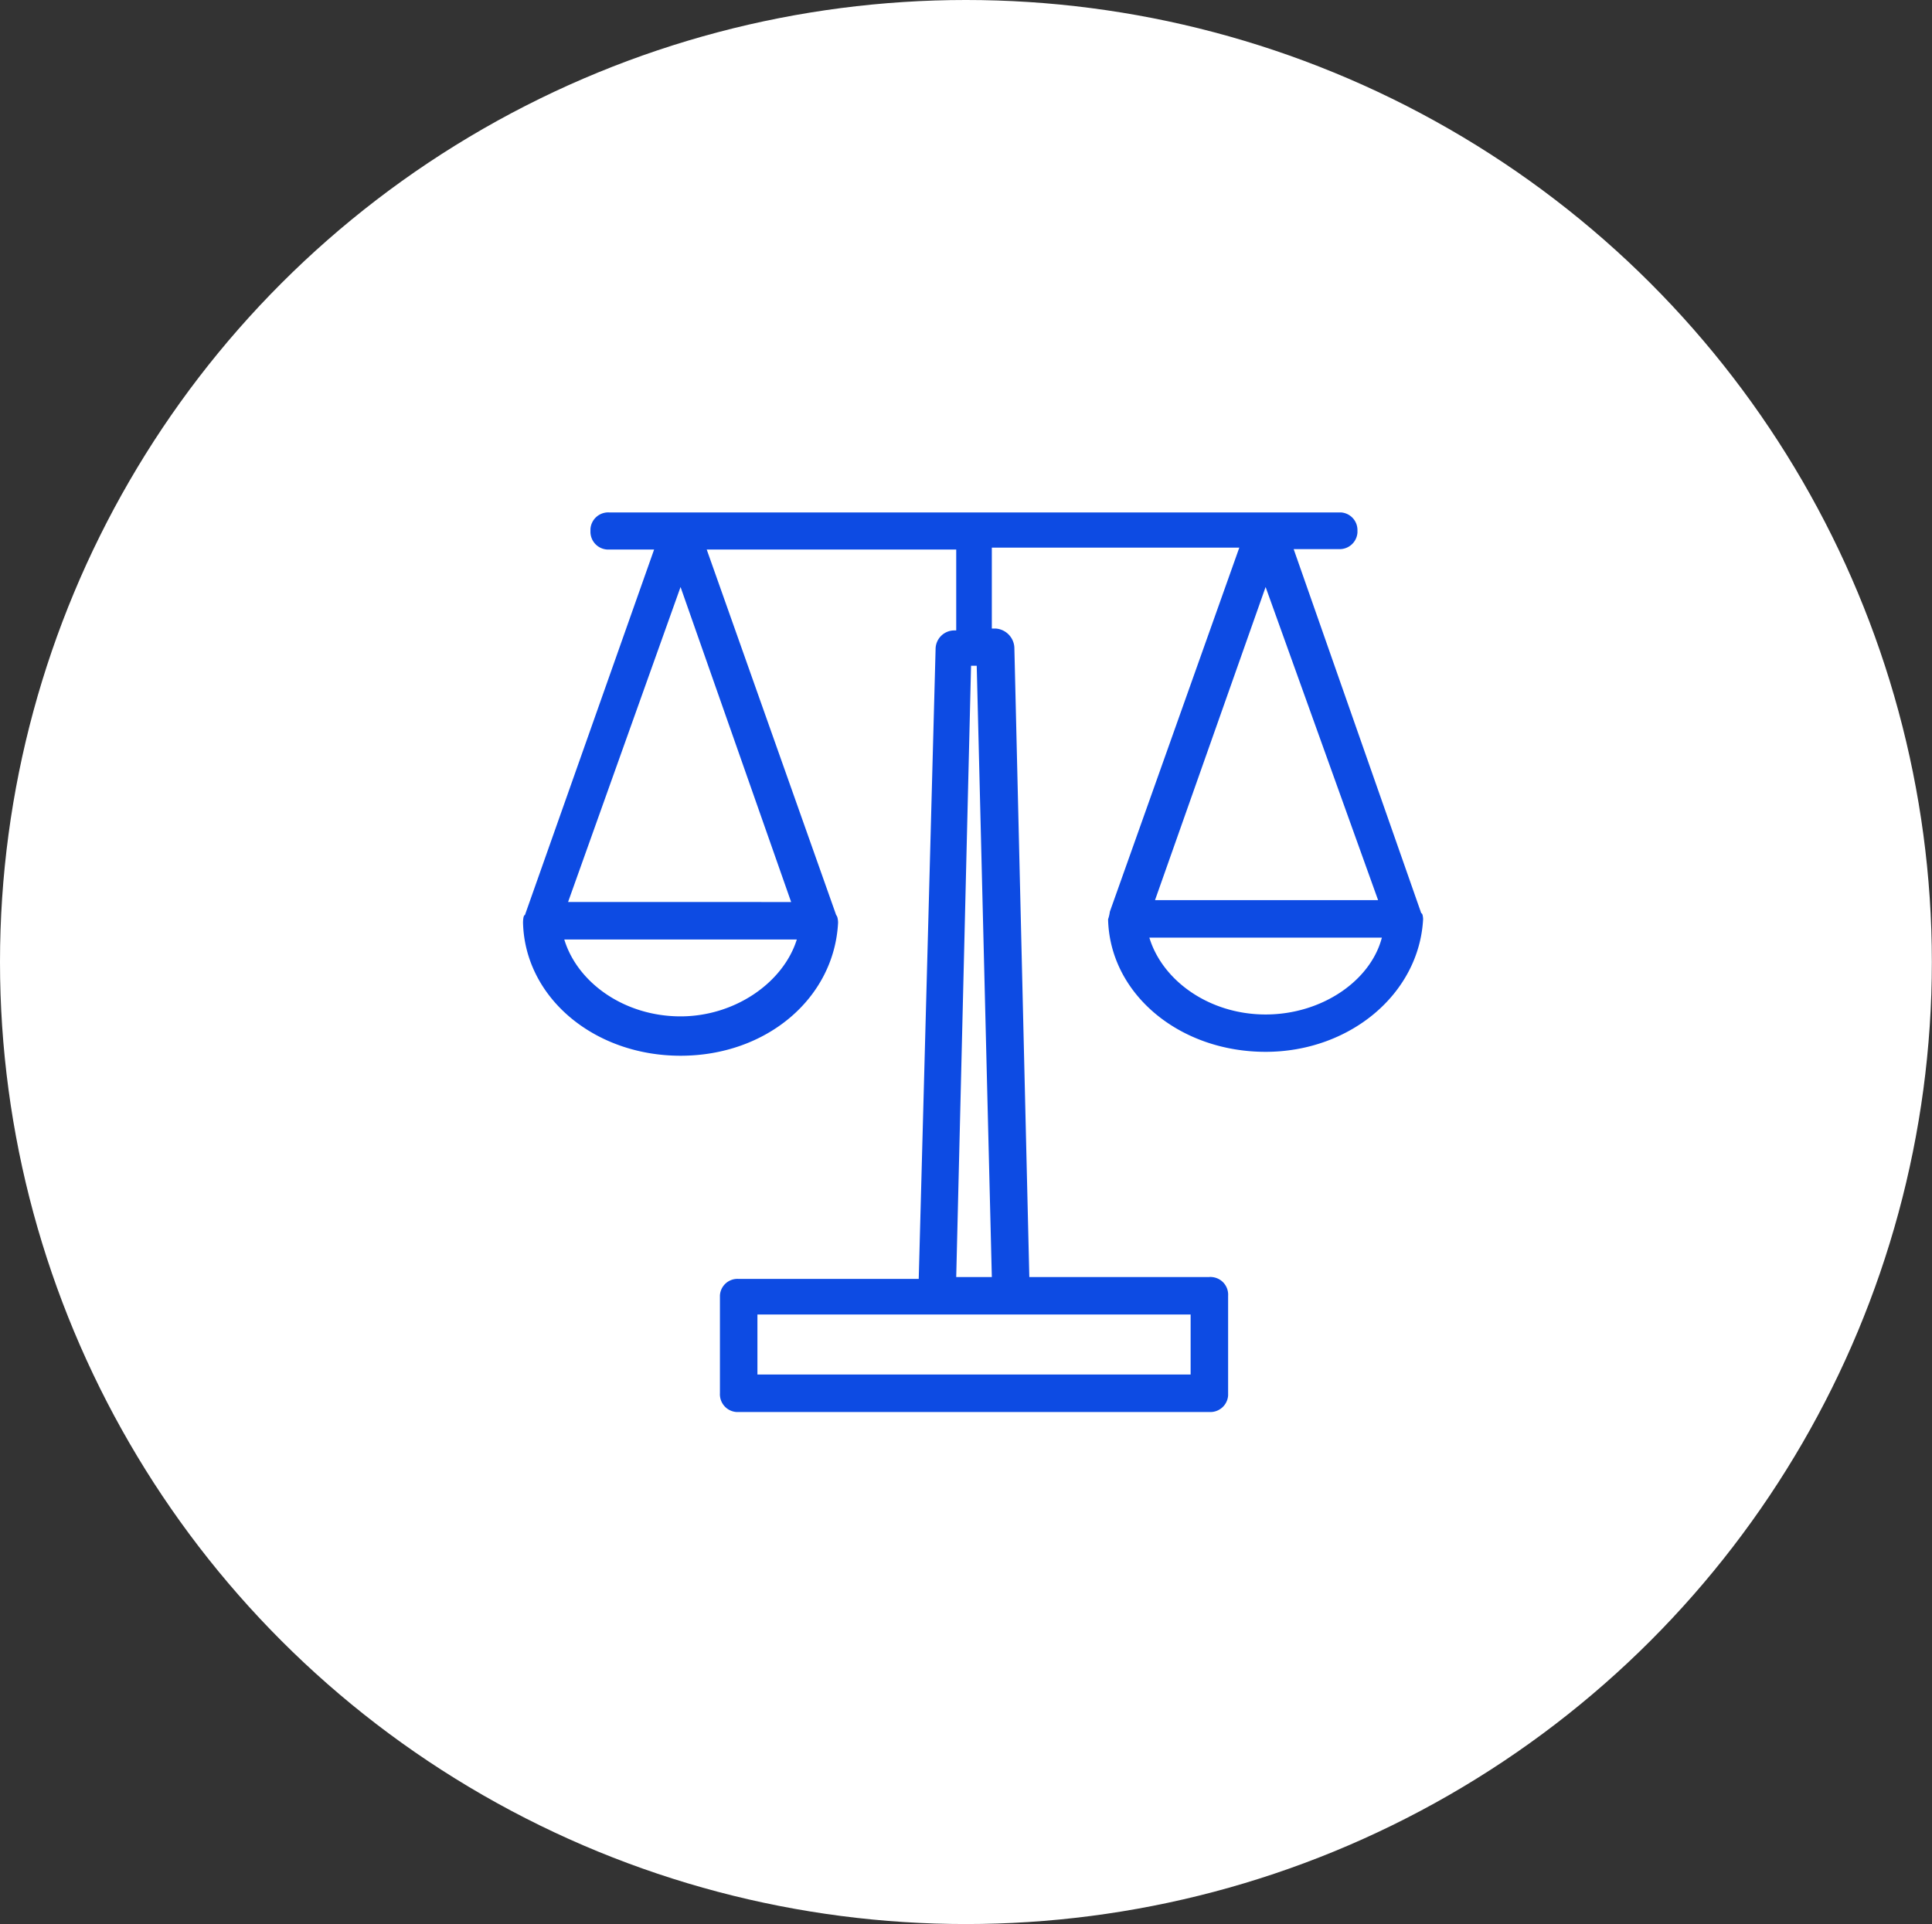 <svg xmlns="http://www.w3.org/2000/svg" viewBox="0 0 143.25 142.68"><rect x="0" y="0" width="143.25" height="142.68" fill="#333333" stroke="none"/><defs><style>.cls-1{fill:#fff;}.cls-2{fill:#0d4be3;}</style></defs><g id="Capa_2" data-name="Capa 2"><g id="Capa_1-2" data-name="Capa 1"><g id="Grupo_358" data-name="Grupo 358"><ellipse id="Elipse_69" data-name="Elipse 69" class="cls-1" cx="71.62" cy="71.34" rx="71.62" ry="71.34"/><path id="Trazado_3192" data-name="Trazado 3192" class="cls-2" d="M105.38,67.72l-9.46-27h3.34a1.32,1.32,0,0,0,1.39-1.23v-.16A1.31,1.31,0,0,0,99.42,38H45.17a1.32,1.32,0,0,0-1.39,1.23v.16A1.32,1.32,0,0,0,45,40.75h3.5L38.92,67.86c-.14,0-.14.56-.14.56.14,5.56,5.28,9.87,11.68,9.87S61.86,74,62.14,68.42c0,0,0-.42-.14-.56L52.4,40.75H70.9v6h-.14a1.39,1.39,0,0,0-1.39,1.39L68.12,94.84H54.77a1.3,1.3,0,0,0-1.39,1.23v7.25a1.32,1.32,0,0,0,1.23,1.39H89.67a1.32,1.32,0,0,0,1.39-1.23V96.09a1.31,1.31,0,0,0-1.23-1.39.43.43,0,0,0-.16,0H76.32L75.21,48a1.49,1.49,0,0,0-1.39-1.39h-.28v-6H91.89l-9.6,27a2.68,2.68,0,0,1-.13.56C82.29,73.7,87.44,78,93.84,78c6.25,0,11.4-4.31,11.68-9.87C105.52,68.28,105.52,67.72,105.38,67.72Zm-17.1,34.21H56.16V97.48H88.28ZM70.9,94.7,72,49.37h.42L73.54,94.7Zm31.28-27.95H85.64l8.2-23.22ZM50.46,43.53l8.2,23.36H42.12Zm0,31.84c-4.17,0-7.65-2.5-8.62-5.7H59.08c-1,3.2-4.59,5.7-8.62,5.7Zm43.38-.14c-4.17,0-7.65-2.5-8.62-5.7h17.24c-.83,3.2-4.45,5.7-8.62,5.7Z"/></g></g></g></svg>